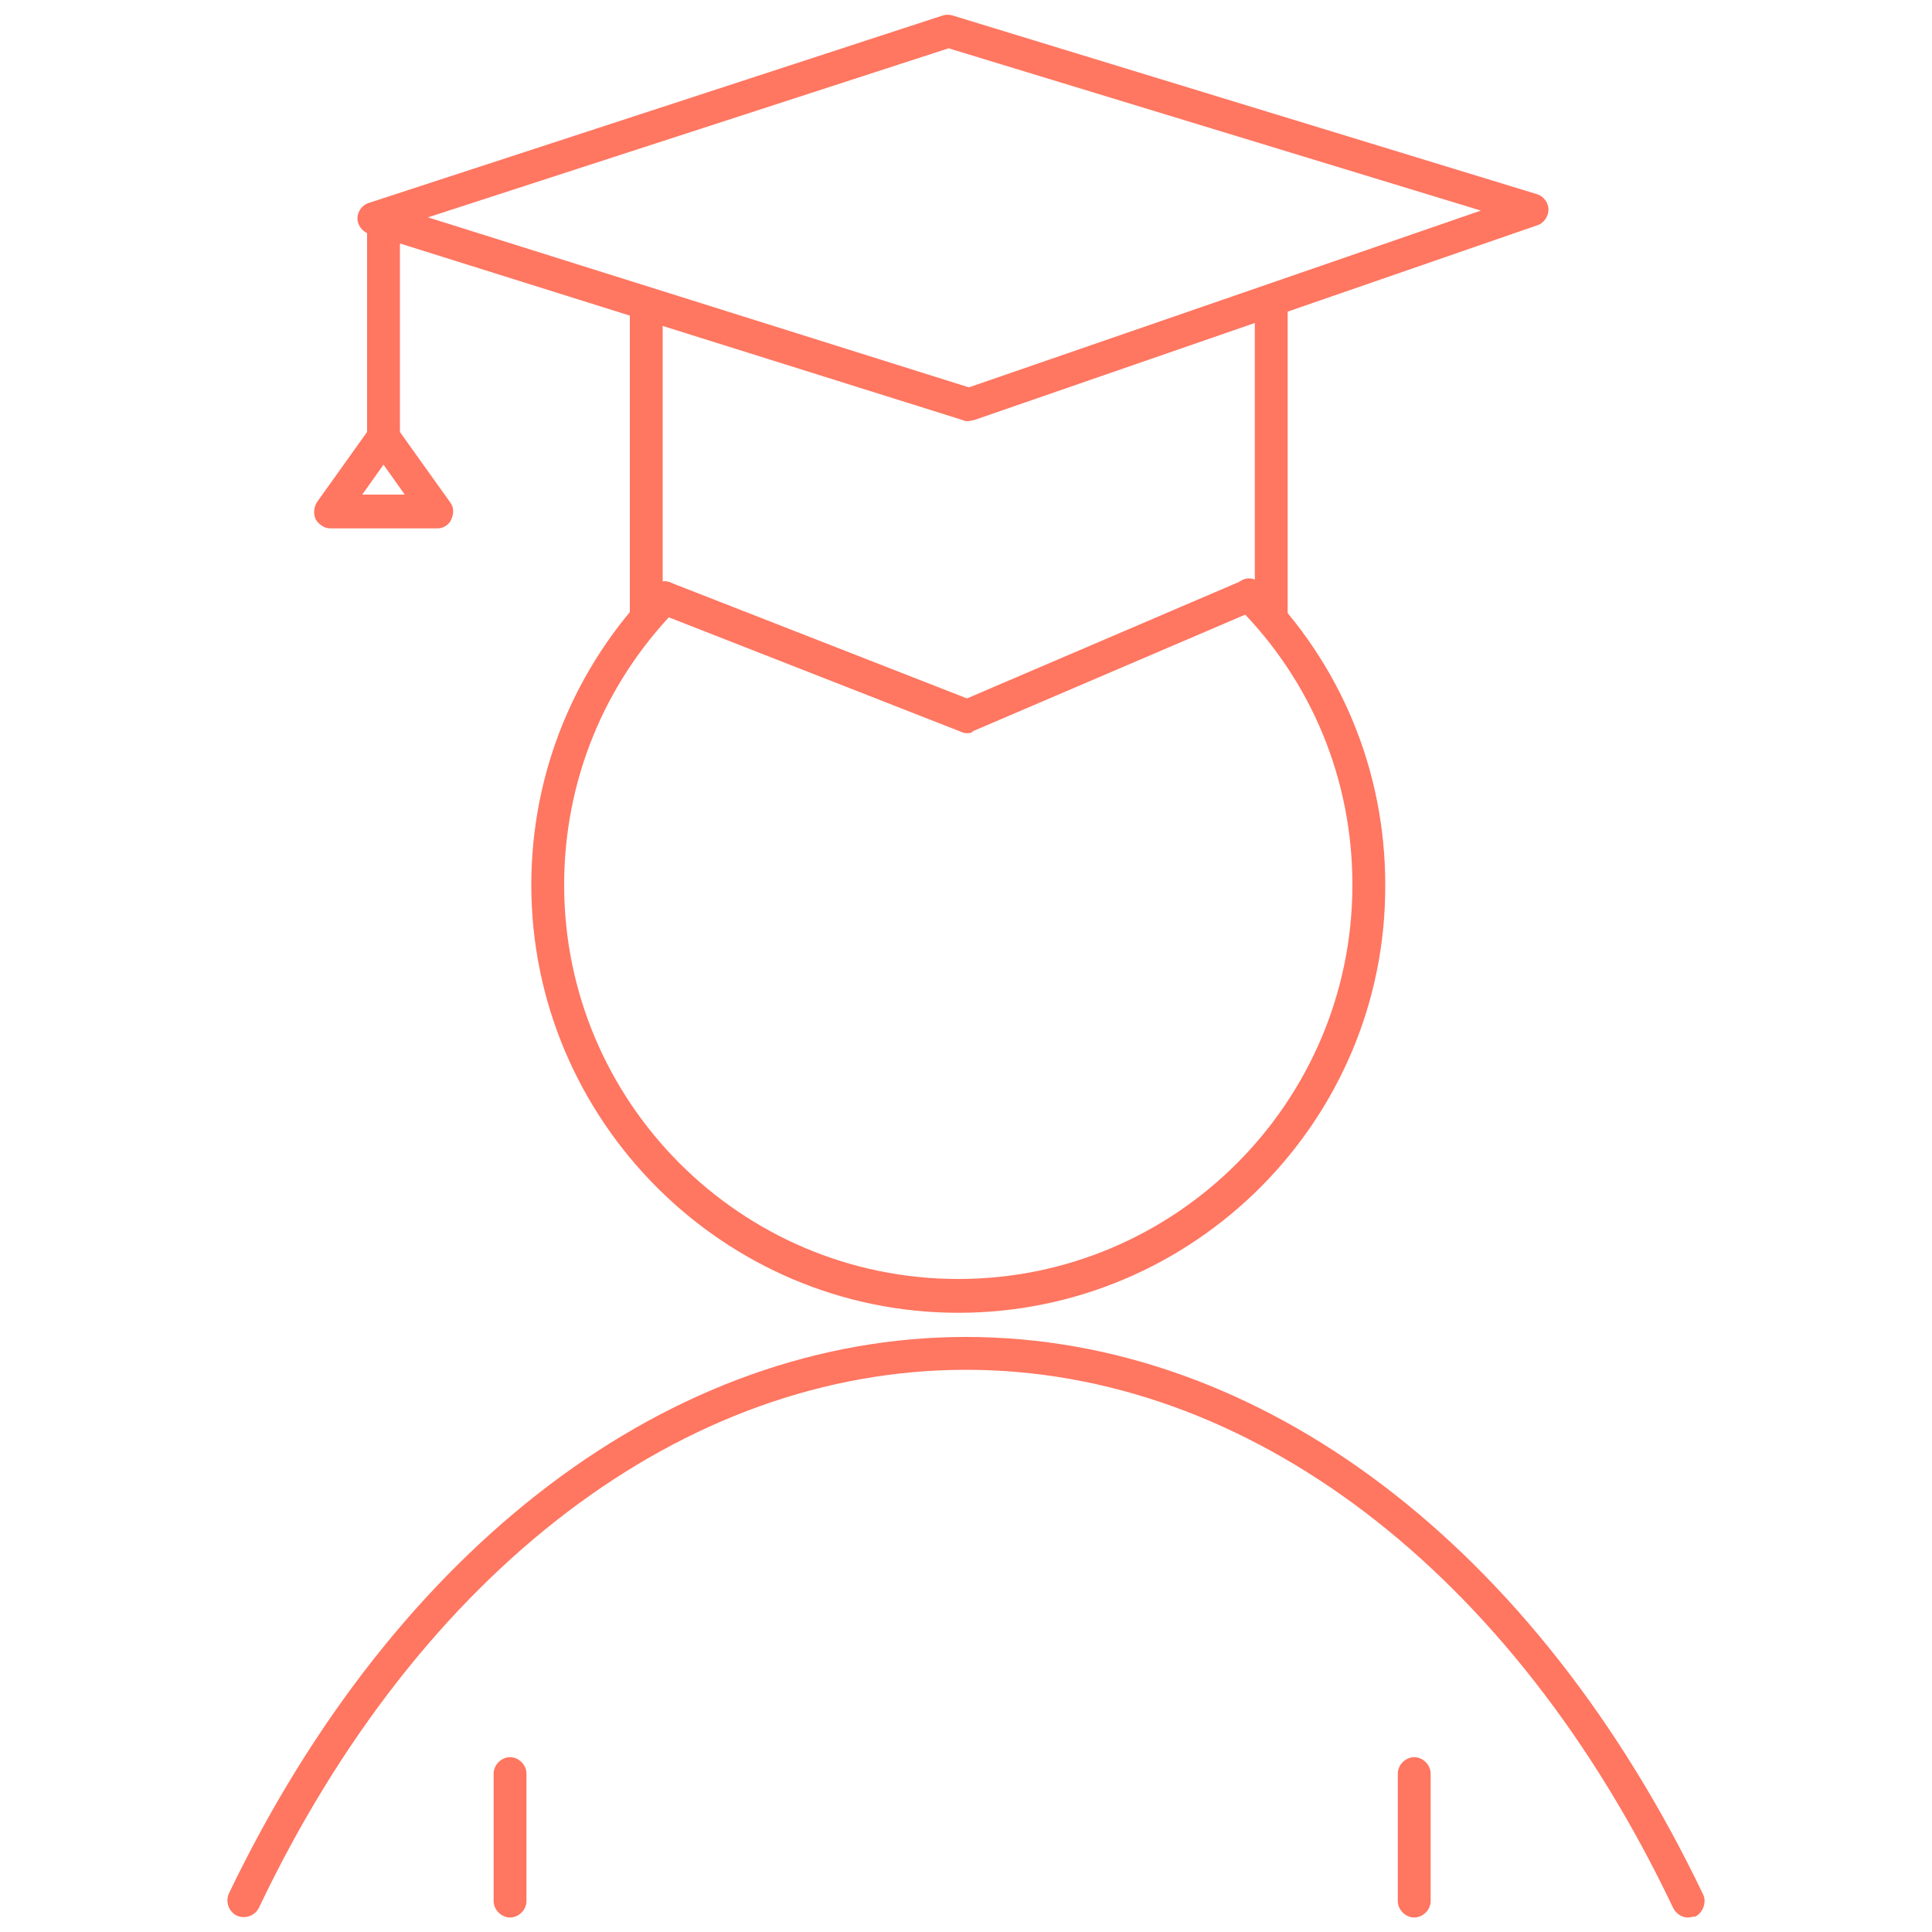 <?xml version="1.0" encoding="utf-8"?>
<!-- Generator: Adobe Illustrator 21.1.0, SVG Export Plug-In . SVG Version: 6.00 Build 0)  -->
<svg version="1.1" id="Layer_1" xmlns="http://www.w3.org/2000/svg" xmlns:xlink="http://www.w3.org/1999/xlink" x="0px" y="0px"
	 viewBox="0 0 200 200" enable-background="new 0 0 200 200" xml:space="preserve">
<g>
	<path fill="#FF7661" d="M100.2,43.6c-0.2,0-0.3,0-0.5-0.1L38.2,24.2c-0.7-0.2-1.2-0.9-1.2-1.6c0-0.7,0.5-1.4,1.2-1.6L97.6,1.6
		c0.3-0.1,0.7-0.1,1,0l60.5,18.5c0.7,0.2,1.2,0.9,1.2,1.6c0,0.7-0.5,1.4-1.1,1.6l-58.4,20.2C100.6,43.5,100.4,43.6,100.2,43.6z
		 M44.3,22.5l56,17.6l53-18.3L98.2,5L44.3,22.5z"/>
	<g>
		<path fill="#FF7661" d="M99.2,135.9C74.9,135.9,55,116,55,91.6c0-11.6,4.5-22.6,12.6-30.9c0.7-0.7,1.7-0.7,2.4,0
			c0.7,0.7,0.7,1.7,0,2.4c-7.5,7.7-11.6,17.8-11.6,28.5c0,22.5,18.3,40.8,40.8,40.8s40.8-18.3,40.8-40.8c0-10.9-4.2-21.1-11.9-28.8
			c-0.7-0.7-0.7-1.7,0-2.4c0.7-0.7,1.7-0.7,2.4,0c8.3,8.3,12.9,19.4,12.9,31.2C143.5,116,123.6,135.9,99.2,135.9z"/>
		<path fill="#FF7661" d="M174.7,198.5c-0.6,0-1.2-0.4-1.5-1c-16.6-34.9-44-55.7-73.2-55.7c-29.2,0-56.6,20.8-73.2,55.7
			c-0.4,0.8-1.4,1.2-2.3,0.8c-0.8-0.4-1.2-1.4-0.8-2.3C41,160,69.5,138.4,100,138.4s59,21.6,76.3,57.7c0.4,0.8,0,1.9-0.8,2.3
			C175.2,198.4,175,198.5,174.7,198.5z"/>
		<path fill="#FF7661" d="M146.4,198.5c-0.9,0-1.7-0.8-1.7-1.7v-13.2c0-0.9,0.8-1.7,1.7-1.7s1.7,0.8,1.7,1.7v13.2
			C148.1,197.7,147.3,198.5,146.4,198.5z"/>
		<path fill="#FF7661" d="M52.8,198.5c-0.9,0-1.7-0.8-1.7-1.7v-13.2c0-0.9,0.8-1.7,1.7-1.7s1.7,0.8,1.7,1.7v13.2
			C54.5,197.7,53.7,198.5,52.8,198.5z"/>
		<path fill="#FF7661" d="M100.2,75.9c-0.2,0-0.4,0-0.6-0.1L68.2,63.5c-0.9-0.3-1.3-1.3-1-2.2c0.3-0.9,1.3-1.3,2.2-1l30.7,12
			l28.5-12.2c0.9-0.4,1.9,0,2.2,0.9c0.4,0.9,0,1.9-0.9,2.2l-29.2,12.5C100.7,75.8,100.5,75.9,100.2,75.9z"/>
	</g>
	<path fill="#FF7661" d="M66.9,65.4c-0.9,0-1.7-0.8-1.7-1.7V31.8c0-0.9,0.8-1.7,1.7-1.7c0.9,0,1.7,0.8,1.7,1.7v31.9
		C68.6,64.7,67.8,65.4,66.9,65.4z"/>
	<path fill="#FF7661" d="M131.6,65.4c-0.9,0-1.7-0.8-1.7-1.7V31.8c0-0.9,0.8-1.7,1.7-1.7c0.9,0,1.7,0.8,1.7,1.7v31.9
		C133.3,64.7,132.5,65.4,131.6,65.4z"/>
	<path fill="#FF7661" d="M45.3,54.7H34.2c-0.6,0-1.2-0.4-1.5-0.9c-0.3-0.6-0.2-1.3,0.1-1.8l5.5-7.7c0.6-0.9,2.1-0.9,2.8,0l5.5,7.7
		c0.4,0.5,0.4,1.2,0.1,1.8C46.5,54.3,45.9,54.7,45.3,54.7z M37.5,51.2h4.4l-2.2-3.1L37.5,51.2z"/>
	<path fill="#FF7661" d="M39.7,46.9c-0.9,0-1.7-0.8-1.7-1.7V23.4c0-0.9,0.8-1.7,1.7-1.7s1.7,0.8,1.7,1.7v21.9
		C41.4,46.2,40.7,46.9,39.7,46.9z"/>
	<path fill="none" stroke="#FF7661" stroke-width="2" stroke-linecap="round" stroke-linejoin="round" stroke-miterlimit="10" d="
		M108.6,84.6"/>
</g>
</svg>
